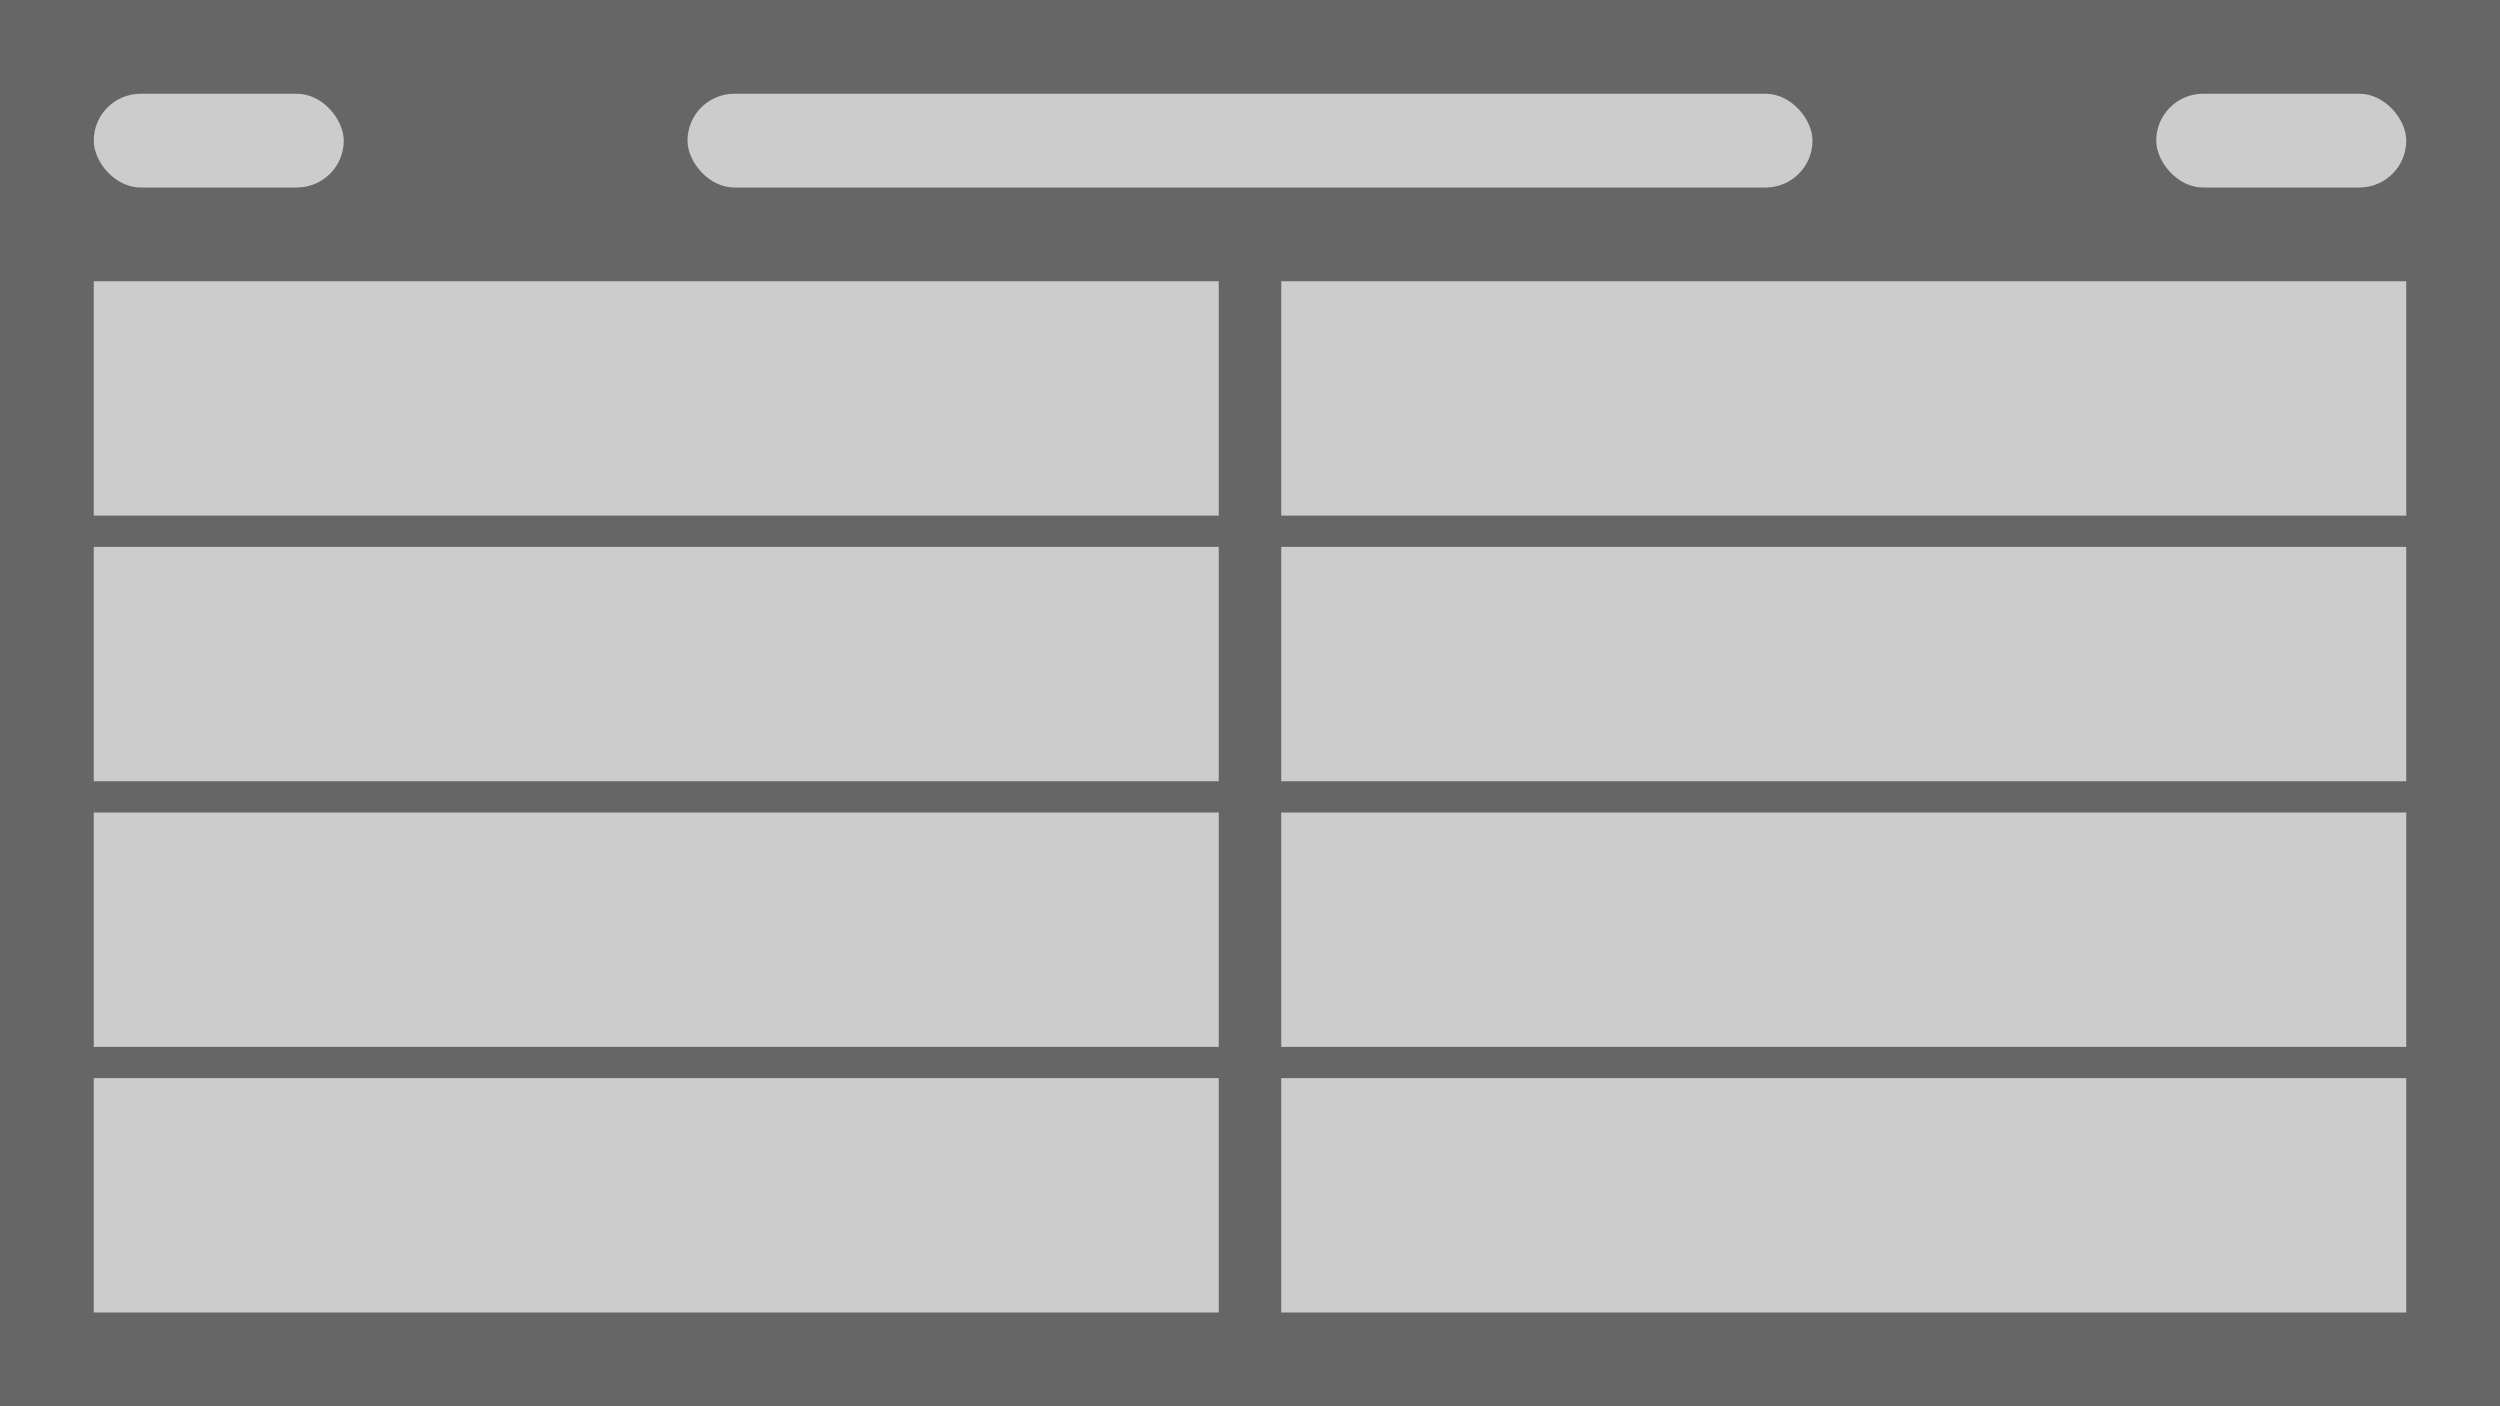 <svg width="160" height="90" viewBox="0 0 160 90" fill="none" xmlns="http://www.w3.org/2000/svg">
<rect width="160" height="90" fill="#666666"/>
<rect x="82" y="18" width="72" height="15" fill="#CCCCCC"/>
<rect x="6" y="18" width="72" height="15" fill="#CCCCCC"/>
<rect x="44" y="6" width="72" height="6" rx="3" fill="#CCCCCC"/>
<rect x="138" y="6" width="16" height="6" rx="3" fill="#CCCCCC"/>
<rect x="6" y="6" width="16" height="6" rx="3" fill="#CCCCCC"/>
<rect x="82" y="35" width="72" height="15" fill="#CCCCCC"/>
<rect x="6" y="35" width="72" height="15" fill="#CCCCCC"/>
<rect x="82" y="52" width="72" height="15" fill="#CCCCCC"/>
<rect x="6" y="52" width="72" height="15" fill="#CCCCCC"/>
<rect x="82" y="69" width="72" height="15" fill="#CCCCCC"/>
<rect x="6" y="69" width="72" height="15" fill="#CCCCCC"/>
</svg>
